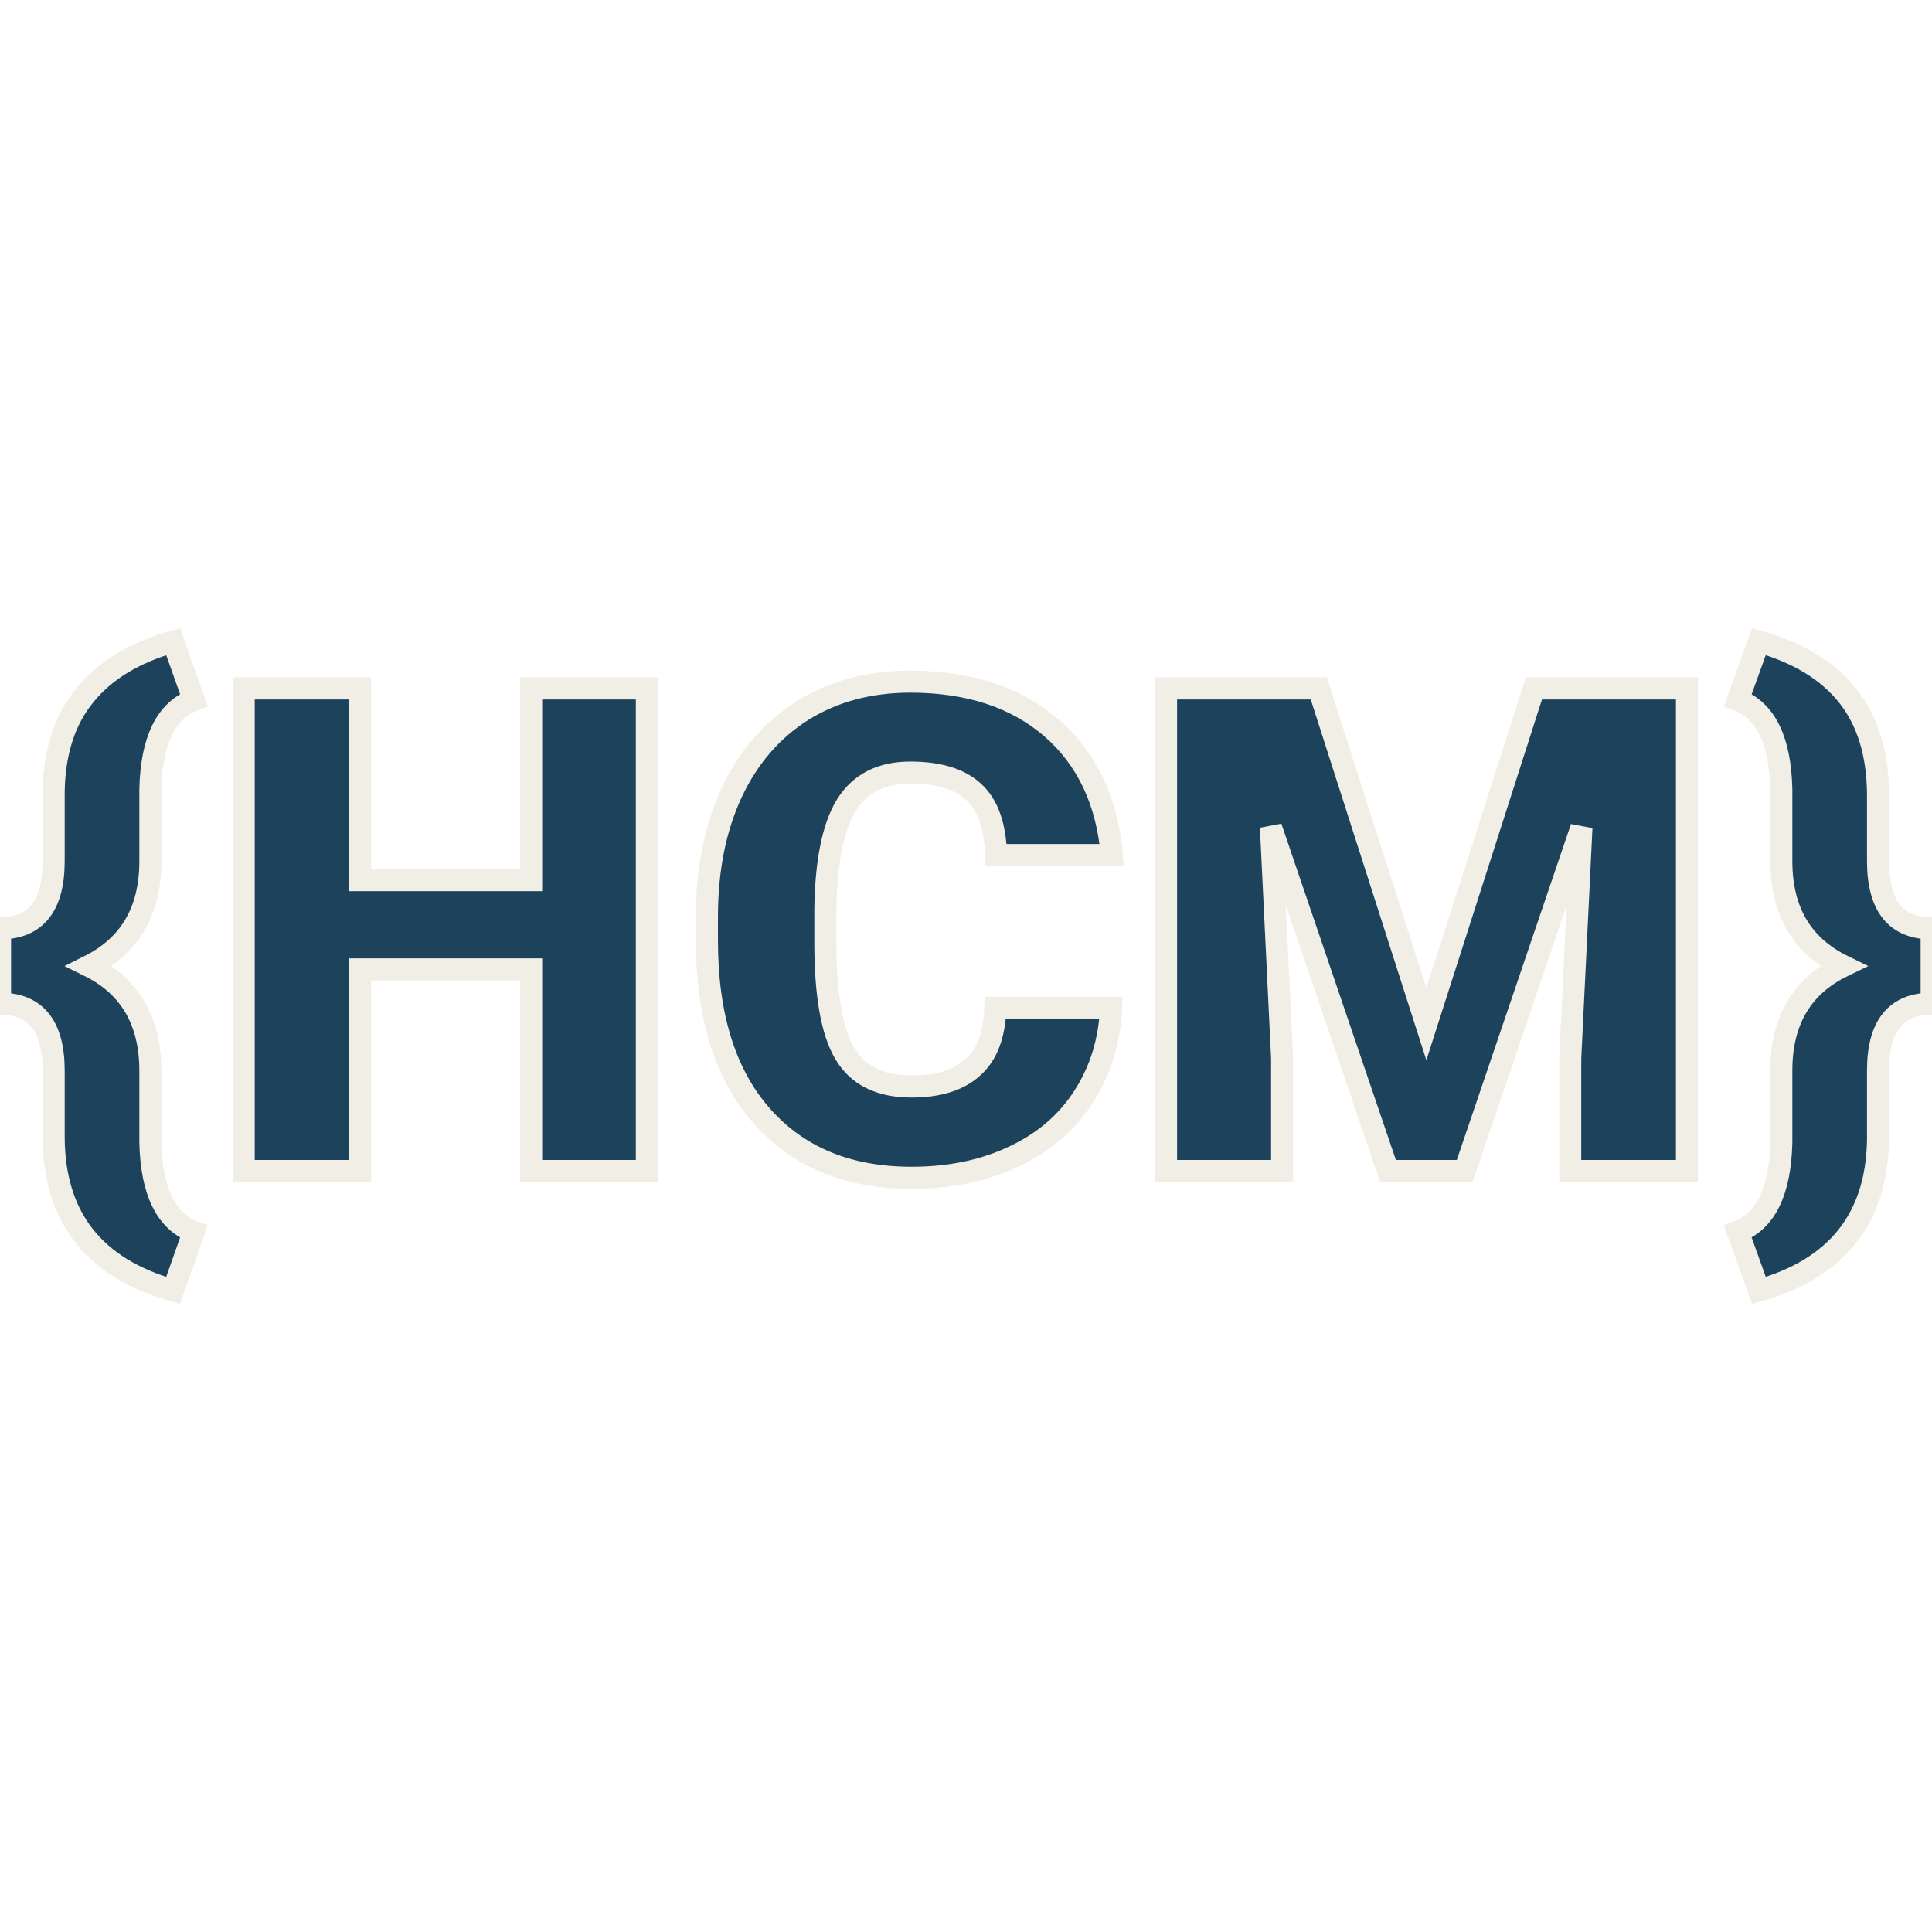 <svg xmlns="http://www.w3.org/2000/svg" version="1.1" xmlns:xlink="http://www.w3.org/1999/xlink" width="200" height="200"><svg xmlns="http://www.w3.org/2000/svg" version="1.1" xmlns:xlink="http://www.w3.org/1999/xlink" viewBox="0 0 200 200"><rect width="200" height="200" fill="url('#gradient')"></rect><defs><linearGradient id="SvgjsLinearGradient1001" gradientTransform="rotate(134 0.5 0.5)"><stop offset="0%" stop-color="#1d425b"></stop><stop offset="100%" stop-color="#778ca7"></stop></linearGradient></defs><g><g fill="#1d425b" transform="matrix(3.513,0,0,3.513,-1.366,121.221)" stroke="#f1eee5" stroke-width="0.65"><path d="M6.10 1.79L5.49 3.52Q1.97 2.53 1.97-1.03L1.97-1.03L1.97-2.96Q1.97-4.93 0.39-4.93L0.39-4.93L0.39-7.15Q1.97-7.15 1.97-9.13L1.97-9.13L1.97-11.18Q2.00-12.94 2.89-14.02Q3.77-15.11 5.49-15.60L5.49-15.60L6.10-13.88Q4.87-13.41 4.82-11.25L4.82-11.25L4.82-9.13Q4.82-6.94 3.02-6.04L3.02-6.04Q4.82-5.15 4.82-2.95L4.82-2.95L4.82-0.84Q4.87 1.32 6.10 1.79L6.10 1.79ZM19.45-14.22L19.45 0L16.04 0L16.04-5.94L11.00-5.94L11.00 0L7.57 0L7.57-14.22L11.00-14.22L11.00-8.57L16.04-8.57L16.04-14.22L19.45-14.22ZM29.72-4.81L33.13-4.81Q33.06-3.33 32.32-2.19Q31.59-1.05 30.27-0.43Q28.95 0.20 27.25 0.20L27.25 0.20Q24.44 0.20 22.83-1.63Q21.22-3.46 21.22-6.79L21.22-6.79L21.22-7.49Q21.22-9.58 21.95-11.15Q22.68-12.71 24.04-13.57Q25.41-14.42 27.21-14.42L27.21-14.42Q29.79-14.42 31.37-13.06Q32.94-11.70 33.15-9.31L33.15-9.31L29.74-9.31Q29.70-10.61 29.08-11.17Q28.47-11.74 27.21-11.74L27.21-11.74Q25.93-11.74 25.33-10.78Q24.74-9.82 24.71-7.72L24.71-7.72L24.71-6.72Q24.71-4.44 25.28-3.47Q25.85-2.49 27.25-2.49L27.25-2.49Q28.43-2.49 29.05-3.05Q29.68-3.60 29.72-4.81L29.72-4.81ZM34.75-14.22L39.25-14.22L42.42-4.33L45.59-14.22L50.10-14.22L50.10 0L46.66 0L46.66-3.32L46.99-10.12L43.55 0L41.29 0L37.84-10.13L38.17-3.32L38.17 0L34.75 0L34.75-14.22ZM52.22 3.52L51.60 1.79Q52.83 1.32 52.88-0.84L52.88-0.84L52.88-2.96Q52.88-5.16 54.70-6.04L54.70-6.04Q52.88-6.93 52.88-9.13L52.88-9.13L52.88-11.25Q52.83-13.41 51.60-13.88L51.60-13.88L52.22-15.60Q53.96-15.11 54.84-14.00Q55.72-12.89 55.73-11.09L55.73-11.09L55.73-9.13Q55.73-7.15 57.31-7.15L57.31-7.15L57.31-4.93Q55.73-4.93 55.73-2.97L55.73-2.97L55.73-0.89Q55.66 2.55 52.22 3.52L52.22 3.52Z"></path></g></g></svg><style>@media (prefers-color-scheme: light) { :root { filter: none; } }
@media (prefers-color-scheme: dark) { :root { filter: none; } }
</style></svg>
